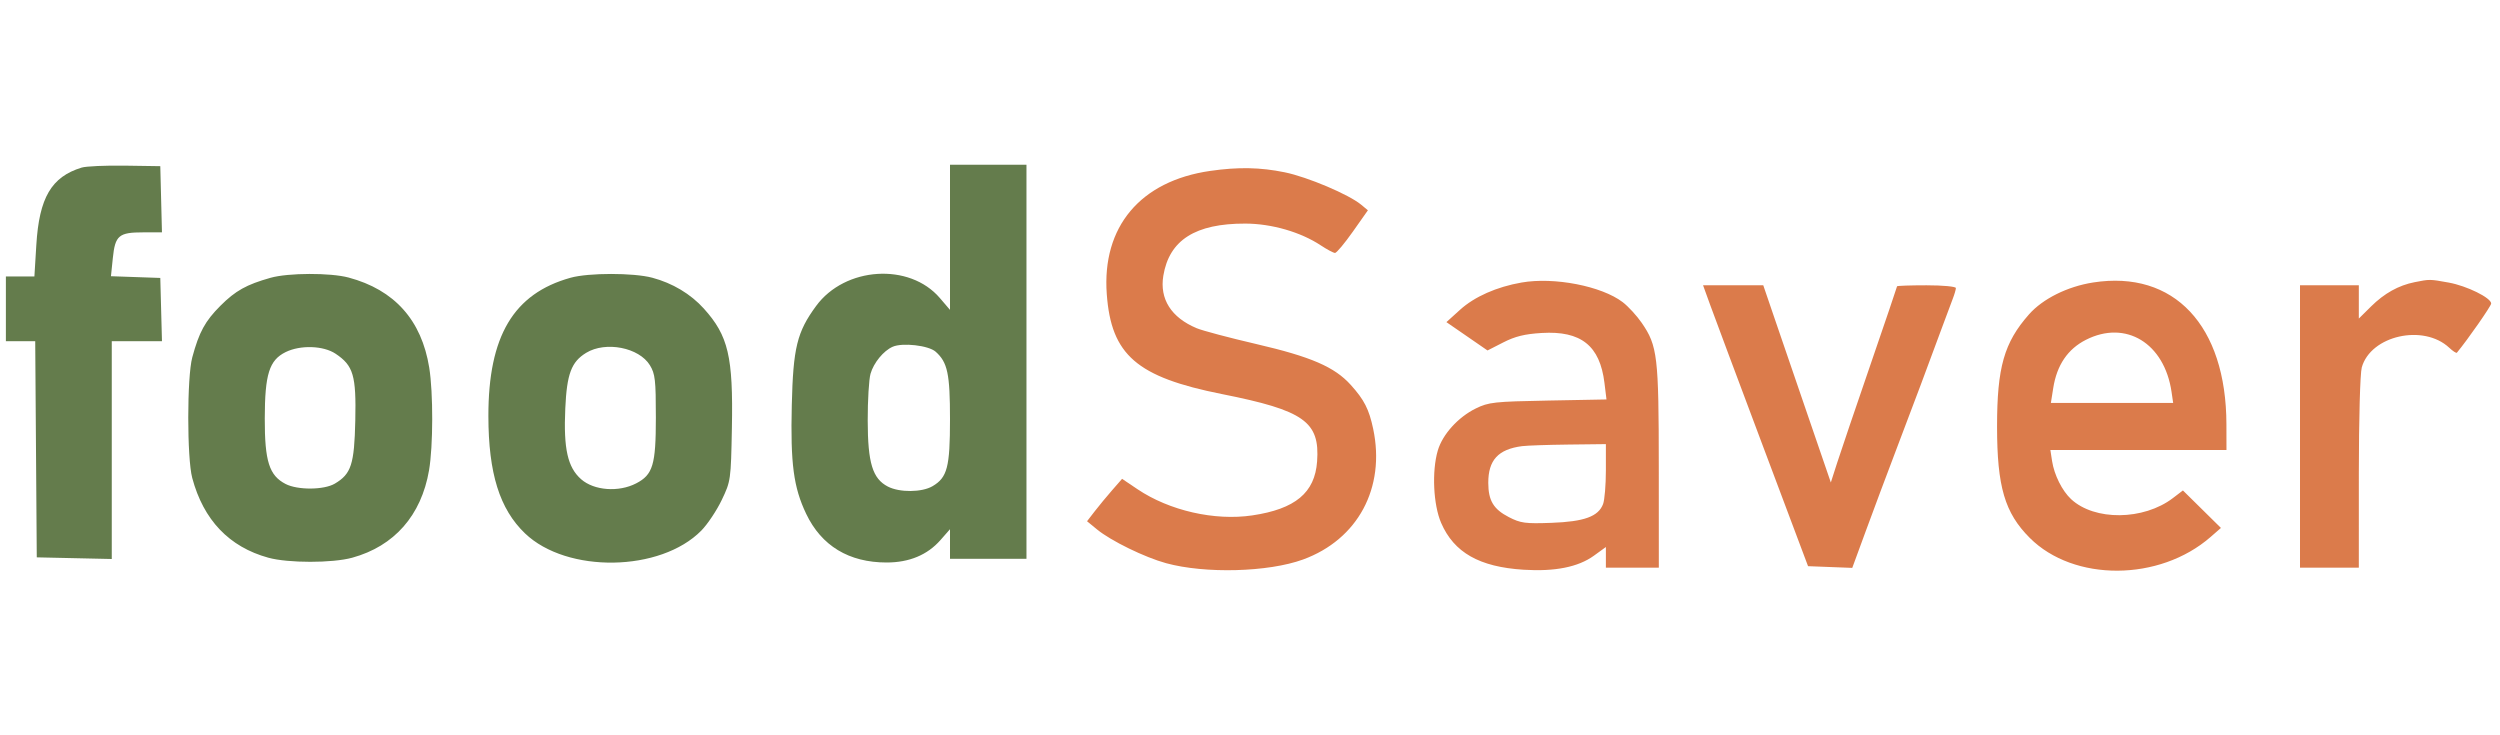 <svg xmlns="http://www.w3.org/2000/svg" width="850" height="250" viewBox="0 0 850 250" version="1.1"><path d="M 27.764 56.981 C 17.478 60.134, 13.335 67.196, 12.353 83.250 L 11.696 94 6.848 94 L 2 94 2 105 L 2 116 6.988 116 L 11.975 116 12.238 152.750 L 12.500 189.500 25.250 189.780 L 38 190.060 38 153.030 L 38 116 46.534 116 L 55.068 116 54.784 105.250 L 54.500 94.500 46.112 94.207 L 37.724 93.915 38.365 87.707 C 39.158 80.037, 40.391 79, 48.724 79 L 55.066 79 54.783 67.750 L 54.500 56.500 42.500 56.321 C 35.900 56.223, 29.269 56.520, 27.764 56.981 M 323 80.680 L 323 105.360 319.544 101.322 C 309.207 89.246, 287.297 90.654, 277.482 104.025 C 270.983 112.878, 269.669 118.238, 269.208 137.769 C 268.739 157.676, 269.799 165.684, 274.094 174.692 C 279.293 185.594, 288.640 191.250, 301.458 191.250 C 309.137 191.250, 315.323 188.674, 319.750 183.632 L 323 179.930 323 184.965 L 323 190 336 190 L 349 190 349 123 L 349 56 336 56 L 323 56 323 80.680 M 92 94.446 C 83.809 96.751, 80.066 98.839, 74.952 103.952 C 69.729 109.176, 67.696 112.901, 65.374 121.500 C 63.562 128.209, 63.553 155.736, 65.359 162.500 C 69.180 176.802, 77.914 185.957, 91.236 189.622 C 98 191.483, 113 191.483, 119.764 189.622 C 134.058 185.689, 143.240 175.242, 145.870 159.918 C 147.283 151.685, 147.320 133.582, 145.940 125 C 143.343 108.845, 134.103 98.527, 118.500 94.359 C 112.307 92.705, 98.018 92.751, 92 94.446 M 194 94.431 C 174.591 99.832, 166.014 114.276, 166.051 141.500 C 166.077 160.935, 169.872 173.078, 178.504 181.349 C 192.766 195.015, 224.579 194.504, 238.459 180.388 C 240.561 178.249, 243.680 173.575, 245.390 170 C 248.458 163.587, 248.505 163.258, 248.844 145.500 C 249.307 121.246, 247.633 114.134, 239.290 104.900 C 234.806 99.936, 228.654 96.259, 221.764 94.425 C 215.354 92.719, 200.142 92.722, 194 94.431 M 303.500 117.900 C 300.385 119.273, 297.048 123.346, 295.976 127.083 C 295.439 128.955, 295.010 136.115, 295.022 142.993 C 295.047 157.428, 296.670 162.744, 301.872 165.434 C 305.869 167.501, 313.462 167.431, 317.080 165.294 C 322.087 162.336, 323 158.831, 323 142.567 C 323 127.064, 322.179 123.196, 318.123 119.581 C 315.727 117.446, 306.846 116.425, 303.500 117.900 M 97.116 119.712 C 91.543 122.458, 90.048 127.215, 90.022 142.290 C 89.997 156.843, 91.532 161.673, 97.098 164.551 C 101.207 166.676, 110.152 166.614, 113.839 164.436 C 119.415 161.142, 120.469 157.894, 120.798 143 C 121.138 127.655, 120.153 124.312, 114.102 120.270 C 109.953 117.498, 102.133 117.241, 97.116 119.712 M 199.299 119.960 C 194.264 123.029, 192.730 127.111, 192.198 138.855 C 191.575 152.588, 192.991 158.907, 197.595 162.949 C 201.982 166.801, 210.340 167.427, 216.289 164.350 C 221.985 161.405, 222.993 158.046, 222.993 142 C 222.993 129.217, 222.754 127.108, 220.974 124.190 C 217.289 118.146, 205.914 115.926, 199.299 119.960" stroke="none" fill="#647c4c" fill-rule="evenodd"/><path d="M 411.500 58.106 C 387.705 61.525, 374.623 77.095, 376.301 100 C 377.816 120.695, 386.487 128.214, 415.500 133.993 C 443.404 139.552, 448.792 143.372, 447.814 156.900 C 447.044 167.543, 440.403 173.065, 425.760 175.238 C 412.977 177.136, 397.577 173.618, 386.740 166.325 L 381.508 162.804 378.146 166.652 C 376.298 168.768, 373.617 172.012, 372.190 173.860 L 369.594 177.221 373.047 180.050 C 377.759 183.910, 389.231 189.507, 396.500 191.492 C 409.768 195.114, 431.214 194.538, 443 190.244 C 461.678 183.439, 471.124 165.857, 466.878 145.799 C 465.467 139.132, 463.831 135.925, 459.253 130.859 C 453.728 124.743, 445.755 121.297, 427.101 116.965 C 417.970 114.844, 408.867 112.426, 406.871 111.592 C 398.215 107.972, 394.215 101.669, 395.534 93.729 C 397.546 81.616, 406.431 75.977, 423.432 76.021 C 432.378 76.044, 442.212 78.889, 449.095 83.444 C 451.219 84.850, 453.386 86, 453.910 86 C 454.435 86, 457.164 82.737, 459.976 78.750 L 465.087 71.500 462.794 69.597 C 458.592 66.112, 444.597 60.183, 436.792 58.581 C 428.495 56.879, 421.018 56.738, 411.500 58.106 M 517.347 96.057 C 508.866 97.536, 501.339 100.868, 496.420 105.322 L 491.780 109.522 498.768 114.340 L 505.755 119.158 511.128 116.415 C 515.158 114.358, 518.418 113.558, 524.178 113.212 C 537.540 112.410, 543.958 117.508, 545.512 130.158 L 546.207 135.816 526.354 136.188 C 508.040 136.531, 506.134 136.740, 501.779 138.876 C 495.752 141.834, 490.457 147.695, 488.845 153.193 C 486.789 160.205, 487.321 171.637, 489.989 177.794 C 494.353 187.861, 502.969 192.757, 518 193.709 C 528.656 194.384, 536.594 192.801, 541.927 188.938 L 546 185.987 546 189.494 L 546 193 555 193 L 564 193 563.988 158.750 C 563.975 121.093, 563.559 117.580, 558.188 109.773 C 556.512 107.338, 553.600 104.169, 551.715 102.732 C 544.535 97.255, 528.421 94.126, 517.347 96.057 M 711.688 96.040 C 702.944 97.399, 694.539 101.582, 689.839 106.913 C 681.388 116.499, 679 124.889, 679 145 C 679 165.480, 681.610 174.375, 690.118 182.882 C 705.114 197.878, 734.234 197.728, 751.605 182.566 L 755.118 179.500 748.656 173.125 L 742.194 166.750 738.778 169.355 C 728.801 176.966, 712.132 177.133, 704.166 169.702 C 701.117 166.858, 698.438 161.487, 697.705 156.750 L 697.126 153 727.063 153 L 757 153 756.983 144.250 C 756.916 110.663, 739.166 91.770, 711.688 96.040 M 821 95.932 C 815.510 97.033, 810.671 99.727, 806.158 104.195 L 802 108.312 802 102.656 L 802 97 792 97 L 782 97 782 145 L 782 193 792 193 L 802 193 802.006 160.750 C 802.009 142.595, 802.443 126.945, 802.999 124.943 C 806.015 114.086, 823.989 110.034, 832.746 118.237 C 833.981 119.394, 835.149 120.152, 835.341 119.921 C 839.013 115.489, 847 104.036, 847 103.203 C 847 101.272, 838.754 97.200, 832.566 96.077 C 826.112 94.906, 826.118 94.906, 821 95.932 M 581.488 103.750 C 582.833 107.463, 590.864 128.950, 599.334 151.500 L 614.736 192.500 622.253 192.790 L 629.769 193.080 634.464 180.290 C 637.046 173.255, 641.557 161.200, 644.488 153.500 C 650.562 137.544, 656.052 122.902, 660.049 112 C 661.562 107.875, 663.294 103.233, 663.900 101.685 C 664.505 100.137, 665 98.449, 665 97.935 C 665 97.417, 660.536 97, 655 97 C 649.500 97, 645 97.156, 645 97.346 C 645 97.537, 640.913 109.574, 635.918 124.096 C 630.923 138.618, 625.857 153.547, 624.660 157.272 L 622.483 164.044 615.185 142.772 C 611.170 131.072, 606.002 115.987, 603.698 109.250 L 599.511 97 589.277 97 L 579.043 97 581.488 103.750 M 709.235 115.528 C 703.034 118.668, 699.336 124.112, 698.102 131.919 L 697.299 137 718.086 137 L 738.874 137 738.326 133.250 C 735.899 116.670, 722.775 108.674, 709.235 115.528 M 517.500 151.690 C 509.384 152.747, 505.988 156.445, 506.015 164.200 C 506.035 170.210, 507.794 173.133, 513.003 175.816 C 517.012 177.881, 518.586 178.092, 527.500 177.765 C 538.646 177.356, 543.436 175.615, 545.043 171.387 C 545.569 170.003, 546 164.849, 546 159.935 L 546 151 533.250 151.150 C 526.237 151.232, 519.150 151.475, 517.500 151.690" stroke="none" fill="#db7b4b" fill-rule="evenodd"/></svg>